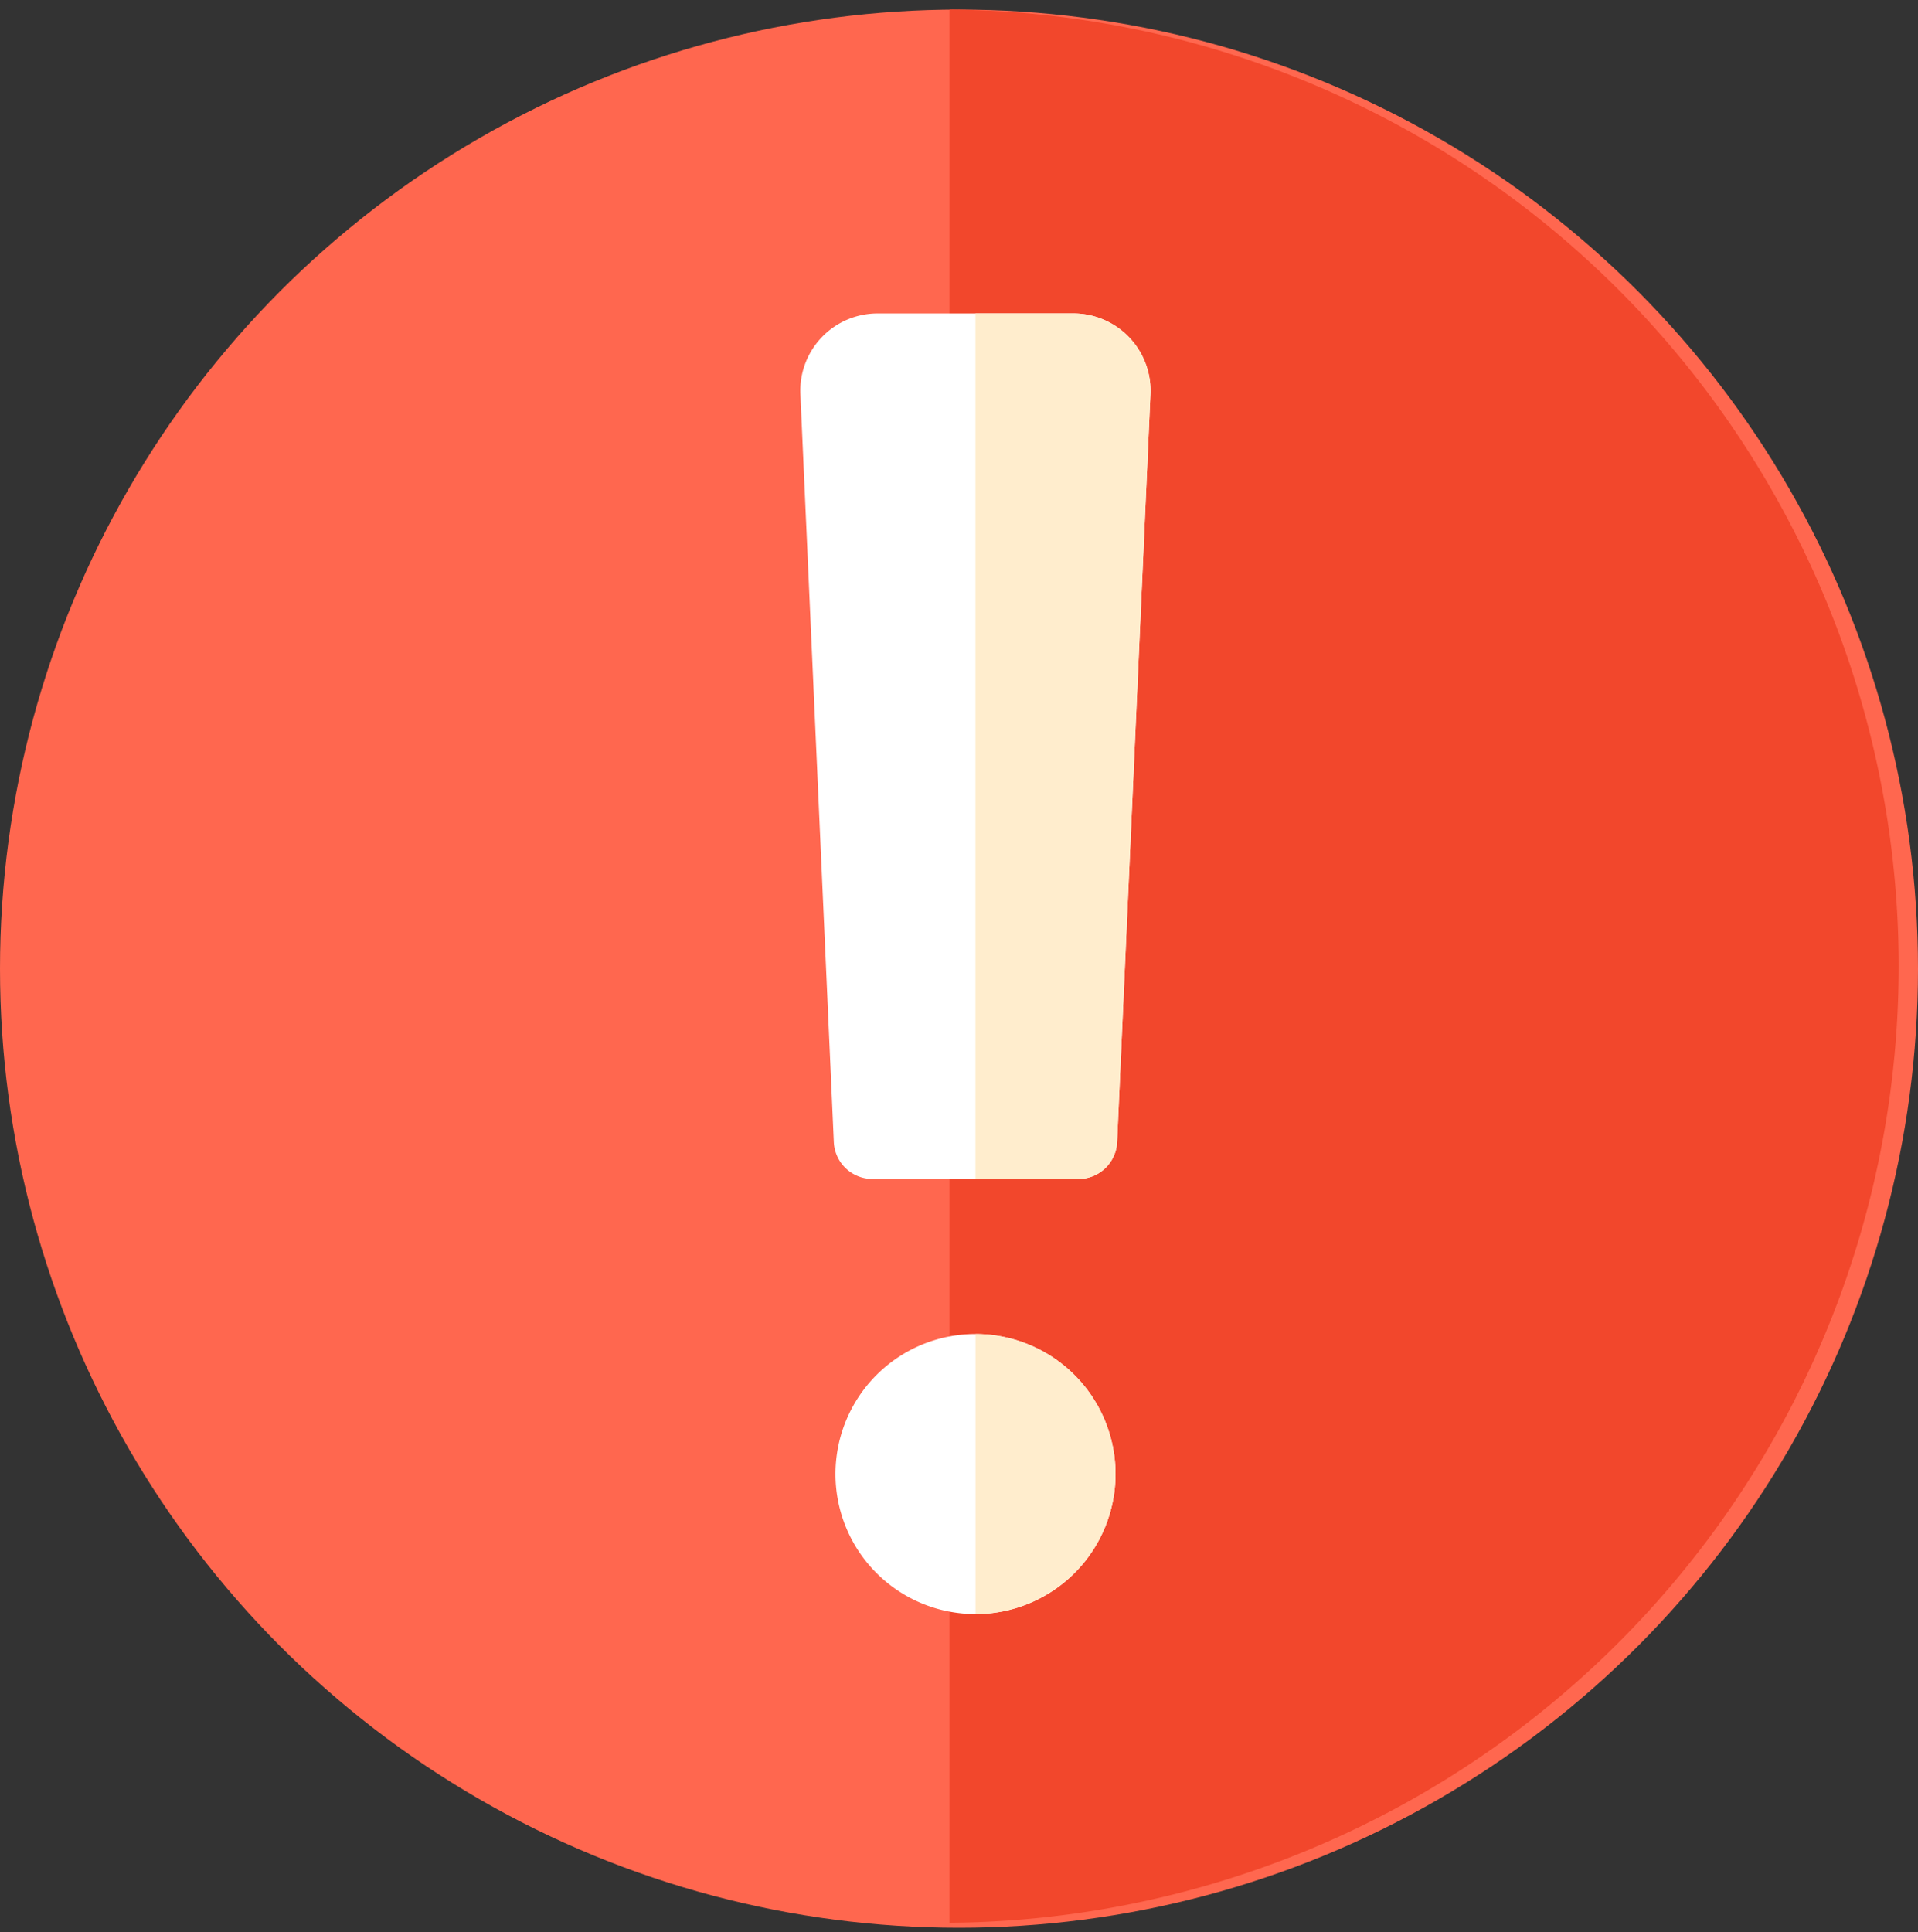 <svg xmlns="http://www.w3.org/2000/svg" width="101" height="101.744" viewBox="0 0 101 101.744">
    <rect x="0" y="0" width="101" height="101.744" fill="#333333" stroke="none"/>
    <g id="Group_13358" data-name="Group 13358" transform="translate(-130 -410.495)">
        <g id="Group_13354" data-name="Group 13354" transform="translate(130 410.8)">
            <circle id="Ellipse_1752" data-name="Ellipse 1752" cx="50.5" cy="50.5" r="50.5" transform="translate(0 .2)" style="fill:#ff674f"/>
        </g>
        <path id="Subtraction_1" data-name="Subtraction 1" d="M101 127.741V27a50.371 50.371 0 0 1 0 100.739z" transform="translate(79 383.998)" style="fill:#f2472c;stroke:transparent;stroke-miterlimit:10"/>
        <g id="Group_13357" style="fill:#FFFFFF" data-name="Group 13357" transform="translate(0 4.241)">
            <path id="Path_4624" data-name="Path 4624" class="cls-3" d="M220.649 115.9h-10.856a2.034 2.034 0 0 1-2.032-1.943L206 74.577a4.067 4.067 0 0 1 4.063-4.249h10.307a4.067 4.067 0 0 1 4.063 4.249l-1.757 39.383a2.034 2.034 0 0 1-2.027 1.94z" transform="translate(-33.852 352.431)"/>
            <path id="Path_4625" data-name="Path 4625" class="cls-3" d="M223.395 376.461a7.373 7.373 0 1 1 7.373-7.373 7.373 7.373 0 0 1-7.373 7.373z" transform="translate(-42.026 114.78)"/>
        </g>
        <g id="Group_13356" style="fill:#ffedcd" data-name="Group 13356" transform="translate(181.37 427)">
            <path id="Path_4622" data-name="Path 4622" class="cls-4" d="M256.005 361.716v14.745a7.373 7.373 0 0 0 7.372-7.373 7.373 7.373 0 0 0-7.372-7.372z" transform="translate(-256.005 -307.979)"/>
            <path id="Path_4623" data-name="Path 4623" class="cls-4" d="M261.157 70.328H256V115.9h5.427a2.034 2.034 0 0 0 2.032-1.943l1.757-39.383a4.067 4.067 0 0 0-4.059-4.246z" transform="translate(-256.004 -70.328)"/>
        </g>
    </g>
</svg>
